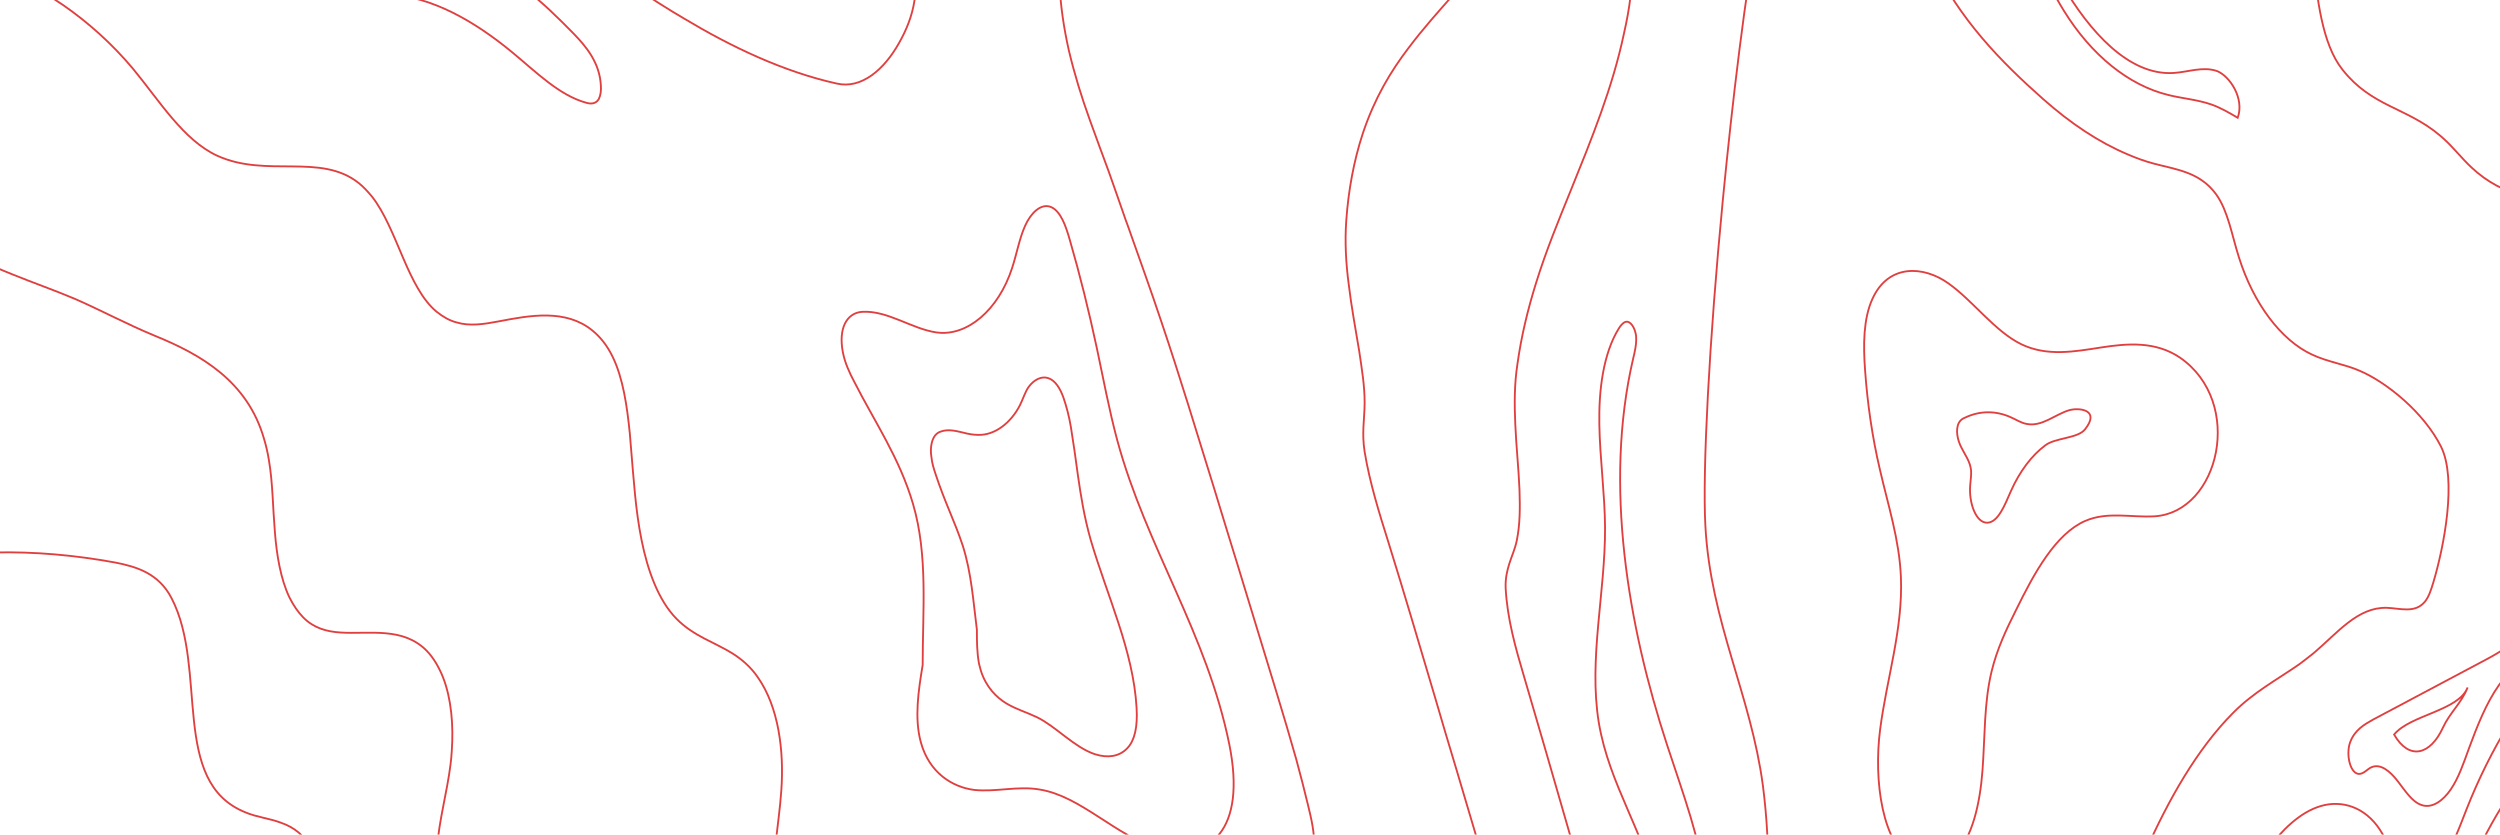 <svg width="1339" height="447" viewBox="0 0 1339 447" fill="none" xmlns="http://www.w3.org/2000/svg">
<path d="M1477.21 367.454C1473.34 392.448 1456.24 410.826 1439.45 408.376C1425.89 406.415 1414.27 392.938 1402.98 381.666C1391.52 370.149 1377.81 360.102 1364.73 365.493C1356.35 368.923 1349.57 378.236 1343.76 387.792C1335.2 401.759 1327.46 417.198 1321.01 433.616C1317.46 442.683 1314.07 452.24 1308.9 459.346C1303.74 466.452 1296.16 470.619 1289.71 466.698C1283.09 462.776 1279.69 451.994 1274.69 444.399C1266.63 432.147 1254.36 428.471 1243.23 431.656C1232.09 434.842 1222.26 444.399 1213.7 455.916C1199.5 475.274 1188.37 503.701 1192.4 532.126C1195.79 555.896 1209.35 573.785 1215.8 596.573C1222.41 620.589 1220.32 649.506 1210.31 670.579C1201.11 690.183 1185.94 702.68 1179.17 724.49C1174.97 737.968 1174.64 753.651 1175.29 768.599C1177.07 818.588 1189.49 867.108 1209.82 906.072" stroke="#E03F3F" strokeOpacity="0.3" strokeWidth="1.083" strokeMiterlimit="10"/>
<path d="M1478.98 410.091C1476.4 425.53 1465.75 436.801 1453.33 437.291C1450.74 437.291 1448.16 437.047 1445.59 436.067C1435.25 432.636 1425.57 423.078 1415.89 414.502C1413.63 412.542 1411.38 410.581 1409.27 408.866C1397.65 399.309 1384.11 392.203 1370.87 398.083C1362.48 402.005 1355.38 410.335 1349.25 418.422C1340.54 429.941 1333.27 442.682 1326.81 456.16C1324.24 461.551 1321.81 467.187 1318.75 472.089C1317.62 473.804 1316.33 475.519 1315.04 476.989C1310.04 482.626 1302.93 486.056 1296.8 482.38C1290.51 478.704 1286.96 469.148 1282.12 463.022C1280.98 461.551 1279.7 460.081 1278.24 458.855C1270.82 452.485 1261.47 451.505 1253.07 454.935C1243.23 459.101 1234.35 468.902 1226.61 479.93C1213.86 498.064 1203.37 523.794 1206.11 549.034C1208.53 570.844 1219.67 586.772 1224.52 607.356C1229.67 628.675 1227.09 654.895 1217.73 673.764C1208.53 692.387 1194.5 705.621 1188.37 726.94C1184.66 740.172 1184.34 755.365 1185.14 769.823C1185.46 774.969 1185.78 780.116 1186.26 785.262C1190.63 827.901 1203.05 868.333 1221.12 901.659" stroke="#E03F3F" strokeOpacity="0.3" strokeWidth="1.083" strokeMiterlimit="10"/>
<path d="M1480.75 452.729C1478.83 462.777 1470.1 469.392 1458.81 466.696C1456.56 466.207 1454.13 465.227 1451.71 464.001C1442.03 458.855 1432.51 448.562 1422.5 440.967C1420.24 439.252 1417.99 437.536 1415.73 436.065C1403.79 428.224 1390.4 424.303 1377.32 430.92C1368.93 435.085 1361.51 442.682 1355.05 449.543C1346.34 458.61 1339.4 468.903 1333.11 479.194C1330.52 483.361 1328.11 487.771 1325.04 491.447C1323.92 492.917 1322.78 494.143 1321.49 495.367C1316.65 499.778 1310.04 502.23 1304.22 498.799C1298.25 495.367 1294.54 487.28 1289.71 482.38C1288.57 481.155 1287.28 480.174 1286 479.194C1278.89 474.294 1270.66 474.783 1263.24 479.194C1254.53 484.341 1246.94 494.387 1239.68 505.169C1228.38 522.079 1218.55 544.867 1219.99 567.412C1221.29 586.526 1230.16 600.739 1233.55 618.873C1237.09 637.742 1234.2 660.776 1225.32 677.684C1216.12 694.594 1203.21 708.315 1197.73 729.39C1194.34 742.377 1194.17 757.081 1195.14 771.048C1195.46 775.949 1195.95 780.851 1196.43 785.751C1201.28 826.919 1214.35 865.148 1232.09 897.249" stroke="#E03F3F" strokeOpacity="0.3" strokeWidth="1.083" strokeMiterlimit="10"/>
<path d="M1431.21 9.681C1428.96 29.04 1424.6 47.664 1417.5 63.837C1410.41 80.01 1400.24 93.488 1388.14 100.594C1376.67 106.966 1363.93 107.946 1351.82 105.005C1341.82 102.555 1332.14 97.654 1323.59 89.567C1318.59 84.911 1314.07 79.03 1308.9 74.374C1308.1 73.639 1307.3 72.904 1306.65 72.414C1288.89 57.466 1270.33 57.221 1254.68 37.372C1243.39 23.159 1241.29 -1.101 1238.55 -22.175C1235.8 -43.25 1228.71 -68 1214.18 -71.675C1208.05 -73.391 1201.93 -70.695 1195.79 -69.715C1167.87 -65.549 1144.15 -99.366 1127.37 -132.448C1123.18 -140.534 1118.5 -148.376 1112.52 -154.747C1106.72 -160.873 1099.78 -164.794 1093.81 -170.185C1084.77 -178.272 1077.83 -189.789 1073.15 -203.512C1070.89 -210.373 1069.12 -217.725 1066.54 -224.831C1063.31 -233.653 1059.44 -240.759 1056.05 -248.356C1051.37 -258.893 1047.66 -270.901 1044.75 -283.398C1039.43 -305.943 1035.88 -330.692 1035.72 -354.952C1035.55 -406.413 1049.43 -454.687 1059.11 -504.433C1063.15 -525.506 1066.54 -546.827 1067.99 -568.635C1072.02 -630.633 1060.56 -692.385 1048.95 -752.178" stroke="#E03F3F" strokeOpacity="0.3" strokeWidth="1.083" strokeMiterlimit="10"/>
<path d="M329.586 813.687C342.496 796.044 352.662 773.254 359.923 749.24C361.375 744.34 362.827 739.193 364.118 734.047C369.121 714.689 372.671 693.614 372.51 672.784C372.51 669.108 372.348 665.189 372.025 661.513C371.057 648.524 368.313 636.027 364.279 624.264C363.956 623.284 363.473 622.304 363.15 621.08C355.243 600.25 343.464 582.116 335.557 563.002C330.555 551.241 327.811 539.722 322.971 530.657C314.741 515.218 302.316 505.417 288.439 501.006C283.598 499.534 278.434 499.045 273.27 499.534C264.234 500.269 254.068 503.456 245.516 496.35C236.157 488.507 232.929 470.129 234.059 454.445C235.189 439.008 239.384 424.794 241.32 409.357C241.643 406.906 241.804 404.701 241.966 402.249C242.934 388.772 241.804 374.315 237.286 362.796C235.027 357.162 232.123 352.26 228.573 348.584C215.824 335.597 197.914 339.762 182.423 338.782C175.161 338.293 168.222 336.578 162.414 330.695C159.508 327.754 157.088 324.08 154.99 319.913C150.311 310.111 148.213 297.369 147.245 285.117C146.115 271.884 146.115 258.651 144.017 246.399C143.372 242.477 142.566 238.801 141.436 235.127C132.561 204.005 107.388 189.792 82.699 179.745C67.854 173.619 54.299 166.267 40.261 160.141C29.288 155.485 17.992 151.565 6.535 146.909C-5.728 142.008 -18.476 136.126 -30.256 128.775C-43.487 120.443 -55.751 109.906 -63.497 92.018" stroke="#E03F3F" strokeOpacity="0.3" strokeWidth="1.083" strokeMiterlimit="10"/>
<path d="M410.591 875.441C432.052 851.672 445.93 814.424 453.513 775.706C455.128 767.619 456.418 759.533 457.547 751.446C461.744 720.325 463.034 688.224 462.873 656.122C462.873 650.487 462.873 644.605 462.55 638.968C461.904 618.875 459.968 599.026 454.32 581.137C453.837 579.422 453.352 577.951 452.707 576.236C441.411 544.135 419.949 518.649 415.271 484.343C412.365 463.023 417.207 442.93 418.498 423.081C419.949 402.006 417.045 378.726 405.911 362.798C402.039 357.162 397.197 352.996 392.034 349.81C382.513 343.929 371.54 340.743 362.342 331.432C352.661 321.63 346.851 305.457 343.624 289.284C340.397 273.354 339.429 256.937 337.976 240.029C337.816 237.334 337.493 234.882 337.331 232.186C335.879 217.728 333.781 202.535 327.973 190.773C325.067 184.892 321.517 180.482 317.322 177.051C302.961 165.288 283.597 168.964 266.977 172.149C259.231 173.619 251.486 174.845 244.385 172.64C240.674 171.66 237.286 169.699 233.897 167.004C226.152 160.632 220.826 149.605 215.986 138.333C210.821 126.325 205.981 113.828 199.204 105.251C196.945 102.556 194.685 100.105 192.265 98.145C171.772 81.726 142.888 95.449 116.424 83.442C98.19 75.11 85.281 53.791 71.081 36.637C59.946 23.405 47.36 12.132 33.967 2.82C19.605 -6.982 3.953 -14.823 -11.538 -19.969C-28.804 -25.85 -46.715 -29.036 -59.947 -46.19" stroke="#E03F3F" strokeOpacity="0.3" strokeWidth="1.083" strokeMiterlimit="10"/>
<path d="M352.662 -683.074C345.078 -650.973 340.076 -611.766 353.791 -584.319C358.471 -575.252 364.604 -568.392 371.381 -563.001C372.671 -562.02 373.962 -561.04 375.253 -560.06C394.294 -545.847 415.272 -537.515 436.41 -535.556C443.833 -534.819 451.417 -534.819 458.517 -531.634C479.817 -522.076 491.112 -481.645 483.367 -453.953C480.301 -442.927 474.976 -434.104 470.135 -424.793C467.876 -420.626 465.778 -416.215 463.842 -411.561C456.258 -394.407 450.287 -374.312 449.158 -352.013C447.867 -324.323 456.258 -299.572 462.39 -274.088C470.135 -241.496 467.714 -204.984 472.394 -169.451C477.236 -133.184 484.819 -99.367 487.724 -62.855C489.338 -41.29 492.888 -19.971 489.821 0.123C488.531 8.7 485.464 16.051 481.592 22.913C473.685 37.126 461.421 47.908 448.028 44.722C419.467 38.351 391.712 25.118 366.378 9.925C357.503 4.779 348.951 -0.857 340.559 -6.248C318.614 -20.216 297.96 -39.085 274.4 -55.258C251.81 -70.696 228.574 -86.624 205.337 -99.367C195.493 -104.758 185.489 -109.659 175.645 -113.825C162.575 -119.461 148.052 -120.931 135.628 -131.959C115.78 -149.357 107.711 -177.292 88.993 -196.406C73.341 -212.334 54.945 -219.197 43.327 -244.926C41.875 -248.113 40.584 -251.298 39.455 -254.728C32.516 -274.577 29.773 -297.611 27.836 -319.176C26.545 -333.879 25.416 -349.807 19.122 -361.569C13.636 -371.862 5.568 -377.253 -1.209 -385.34C-7.987 -393.181 -13.796 -406.904 -10.568 -419.156" stroke="#E03F3F" strokeOpacity="0.3" strokeWidth="1.083" strokeMiterlimit="10"/>
<path d="M948.095 -602.696C964.231 -579.908 965.361 -540.944 959.874 -508.108C954.388 -475.271 943.738 -444.639 940.027 -411.804C938.252 -395.876 937.284 -377.496 934.057 -362.058C931.152 -347.845 926.311 -336.083 917.275 -330.448C911.304 -326.772 904.365 -326.772 898.395 -322.851C882.258 -311.579 882.258 -280.213 880.322 -252.277C879.999 -248.601 879.838 -244.925 879.354 -241.249C876.127 -210.618 864.024 -182.682 861.927 -151.806C859.991 -124.361 864.992 -97.895 869.188 -71.185C870.963 -60.158 872.738 -48.641 873.706 -37.123C874.674 -25.116 874.674 -13.598 873.383 -2.571C872.576 4.535 871.285 11.396 869.834 17.768C863.701 46.929 852.567 74.129 841.271 102.065C834.817 117.993 828.201 133.921 822.715 151.565C818.358 165.533 814.808 179.991 812.71 195.183C811.097 205.72 811.097 216.502 811.581 227.041C812.065 238.803 813.356 250.564 813.84 262.327C814.163 272.128 814.163 280.706 812.388 289.528C811.419 294.184 809.645 297.86 808.353 302.025C807.224 305.701 806.256 309.622 806.417 314.768C807.224 331.187 811.742 347.114 816.26 362.307C823.844 388.037 831.267 413.768 838.69 439.498C842.241 451.995 845.951 464.492 849.502 476.99C855.149 496.35 860.636 515.708 866.284 535.068C869.188 545.113 872.253 555.895 871.77 566.678C871.447 574.275 869.672 581.136 867.413 587.998C865.477 594.124 863.378 600.005 861.765 606.376C861.604 606.867 861.442 607.602 861.442 608.091C859.991 614.219 859.183 620.588 858.377 626.716C856.924 638.479 856.117 650.24 852.406 660.041C845.628 678.175 830.783 686.508 816.584 687.733C802.544 688.714 788.344 685.282 774.144 690.429C772.692 690.918 771.079 691.653 769.626 692.388C766.237 694.349 763.172 696.8 760.751 699.496C759.138 701.211 757.685 702.926 756.394 704.887C753.813 708.561 751.069 712.728 748.487 717.384C739.774 733.067 732.996 752.916 727.188 775.215C718.473 808.787 711.374 846.525 708.469 882.056" stroke="#E03F3F" strokeOpacity="0.3" strokeWidth="1.083" strokeMiterlimit="10"/>
<path d="M894.524 -594.61C906.626 -572.311 907.594 -538.739 903.076 -509.824C898.396 -480.908 889.198 -453.462 883.711 -425.771C880.969 -412.294 878.548 -397.592 874.514 -385.093C870.964 -373.821 865.961 -364.509 858.216 -359.118C852.891 -355.442 847.082 -354.707 841.918 -350.787C827.718 -340.249 824.653 -316.234 821.103 -292.465C820.618 -289.279 820.134 -286.094 819.65 -283.153C815.455 -256.687 806.903 -231.203 804.967 -203.756C803.029 -174.842 805.612 -146.17 807.871 -117.5C808.677 -106.227 810.613 -93.485 811.259 -80.987C811.904 -67.999 811.259 -55.502 807.871 -45.455C805.612 -38.839 802.707 -34.428 799.802 -30.017C788.023 -11.393 770.273 4.535 754.297 25.854C744.939 38.107 736.225 52.565 729.931 71.433C725.091 86.137 722.186 102.065 721.056 118.238C720.25 129.51 720.896 141.028 722.347 152.055C723.8 164.307 726.059 176.314 727.995 188.077C729.448 197.878 730.9 206.701 730.9 215.523C730.9 220.423 730.416 224.344 730.254 228.755C730.093 232.677 730.093 236.842 730.9 241.987C733.643 258.652 738.806 275.069 743.809 290.998C752.2 317.954 760.268 345.398 768.337 372.599C772.209 385.832 776.082 399.064 780.116 412.298C786.247 432.882 792.218 453.22 798.35 473.804C801.578 484.587 804.644 495.614 805.612 506.642C806.257 514.483 805.935 521.835 805.289 529.187C804.805 535.802 804.159 542.419 803.029 549.525C802.868 550.014 802.868 550.751 802.707 551.24C801.578 557.857 799.964 564.473 798.35 570.598C795.122 582.852 791.895 593.143 786.732 600.986C777.212 615.444 761.559 619.364 746.39 615.688C727.672 611.032 709.277 601.475 689.752 612.012C687.815 612.992 685.879 614.464 684.105 616.179C679.909 620.344 677.004 625.981 676.359 631.616C675.875 635.292 676.359 637.987 676.521 641.419C676.681 647.545 676.036 654.897 675.23 662.492C672.97 688.468 672.002 717.873 668.291 749.241C662.481 797.27 649.734 846.279 639.406 892.594" stroke="#E03F3F" strokeOpacity="0.3" strokeWidth="1.083" strokeMiterlimit="10"/>
<path d="M805.126 -581.134C810.773 -559.813 811.258 -535.31 808.03 -512.519C804.803 -489.729 798.026 -467.921 789.473 -448.807C785.116 -439.25 780.276 -430.427 774.628 -422.831C769.948 -416.46 764.785 -411.069 758.976 -406.413C754.941 -403.228 750.907 -400.532 746.873 -397.102C736.062 -388.035 727.509 -375.781 721.539 -359.608C720.732 -357.404 719.925 -355.197 719.28 -352.747C713.309 -333.387 710.727 -311.579 709.437 -290.015C707.5 -258.158 706.21 -226.302 704.919 -194.69C704.434 -183.417 706.21 -168.47 706.37 -154.012C706.532 -139.309 704.919 -125.586 697.98 -117.01C693.623 -111.619 687.814 -110.638 682.327 -109.903C661.996 -107.453 632.466 -111.864 608.261 -101.081C594.061 -94.955 581.798 -83.438 574.214 -61.873C568.566 -45.945 566.791 -27.812 567.436 -9.678C567.921 2.82 569.857 15.317 572.438 26.834C575.505 39.822 579.377 52.319 583.734 64.327C587.123 73.884 590.673 83.196 594.062 92.508C595.836 97.409 597.45 102.31 599.225 107.211C600.839 111.621 602.29 116.277 604.066 120.933C610.036 137.842 616.33 155.24 622.139 172.639C631.982 201.8 641.018 231.695 650.216 261.346C654.573 275.804 659.091 290.262 663.448 304.475C670.225 326.774 677.164 349.319 683.942 371.62C687.491 383.381 691.041 395.143 694.268 406.662C696.527 414.992 698.625 423.079 700.562 431.165C702.337 438.517 704.273 446.358 703.789 454.445C703.789 455.182 703.628 455.916 703.628 456.406C702.821 463.758 700.239 470.618 697.173 476.5C690.718 489.243 683.78 497.084 676.357 501.741C661.995 510.071 645.375 505.417 628.594 495.369C602.29 479.441 576.473 461.308 548.234 481.157C545.491 483.116 542.909 485.811 540.811 489.243C535.486 497.084 532.582 508.356 534.84 518.158C536.293 524.775 539.682 529.431 542.425 535.068C547.427 545.359 550.009 558.102 552.43 570.599C560.982 613.973 569.857 658.572 569.534 705.131C569.05 777.421 546.298 845.299 523.706 909.012" stroke="#E03F3F" strokeOpacity="0.3" strokeWidth="1.083" strokeMiterlimit="10"/>
<path d="M658.447 398.819C646.344 339.028 614.072 293.449 598.42 235.862C594.063 219.689 590.996 203.024 587.447 186.362C583.251 166.758 578.411 147.154 572.924 128.285C570.827 120.934 568.083 113.092 562.92 110.887C557.595 108.681 552.108 114.072 549.042 120.934C545.976 127.795 544.525 136.127 542.104 143.478C534.842 166.023 517.899 180.481 501.439 178.03C488.207 176.069 475.46 166.268 461.905 167.003C453.515 167.493 448.997 175.825 451.417 188.568C452.547 194.448 454.966 199.594 457.549 204.496C468.36 225.815 481.753 245.174 489.015 269.924C497.082 297.368 494.178 327.019 494.178 356.181C491.919 369.904 489.66 384.606 493.21 397.595C497.729 414.012 510.154 421.609 521.772 423.079C533.39 424.305 545.008 420.874 556.627 422.835C578.894 426.265 598.258 448.319 620.204 454.201C648.12 461.797 667.645 444.643 658.447 398.819Z" stroke="#E03F3F" strokeOpacity="0.3" strokeWidth="1.083" strokeMiterlimit="10"/>
<path d="M608.746 378.969C609.392 389.262 607.778 396.614 603.744 400.779C599.549 405.19 593.416 406.17 586.477 403.964C575.343 400.29 565.5 389.017 555.335 384.117C549.687 381.421 544.361 379.95 539.036 376.765C533.712 373.578 528.064 367.943 525.321 359.12C524.998 357.896 524.675 356.67 524.353 355.444C523.224 349.318 523.223 343.193 523.223 337.312C521.286 322.119 520.318 306.925 515.638 292.223C513.541 285.851 511.121 279.971 508.701 274.089C505.957 267.472 503.376 260.856 501.117 253.994C500.147 251.055 499.179 248.114 498.857 244.683C498.534 242.722 498.534 241.007 498.696 239.292C499.179 235.125 500.794 232.186 503.698 231.205C507.571 229.734 511.766 230.714 515.8 231.695C518.544 232.43 521.286 232.921 524.03 232.921C532.582 233.166 541.296 226.795 546.298 216.993C547.911 213.806 549.041 209.887 550.977 207.191C553.882 203.27 557.916 201.309 561.466 202.535C565.178 203.759 567.759 207.926 569.535 212.826C571.148 217.482 572.6 222.873 573.569 228.755C575.021 237.577 576.151 245.907 577.28 254.24C578.893 265.513 580.669 276.784 584.218 289.282C593.255 319.913 606.971 348.584 608.746 378.969Z" stroke="#E03F3F" strokeOpacity="0.3" strokeWidth="1.083" strokeMiterlimit="10"/>
<path d="M1090.74 635.535C1075.73 662.982 1058.95 688.957 1038.62 707.091C1021.68 722.284 1001.99 731.595 982.627 730.125C978.755 729.88 974.882 729.145 971.171 727.919C948.257 720.569 927.764 694.103 922.278 660.041C915.662 618.382 930.023 579.42 938.898 539.722C943.9 517.912 946.482 494.387 946.966 471.107C947.289 454.199 946.321 437.291 944.223 420.872C937.769 372.108 916.145 333.145 913.403 281.684C911.788 252.033 915.5 182.194 922.761 106.964C927.926 53.788 934.541 -1.838 942.77 -47.907C952.775 -103.043 964.555 -143.966 976.979 -146.172C989.889 -148.377 998.603 -127.793 1004.41 -110.885C1012 -89.075 1017.64 -64.815 1025.87 -42.026C1028.46 -34.919 1031.2 -28.058 1034.26 -21.442C1049.43 10.415 1071.86 33.205 1094.29 53.053C1108.65 65.796 1123.83 76.088 1139.63 82.704C1144.16 84.665 1148.83 86.38 1153.51 87.605C1165.29 90.791 1178.2 92.016 1186.91 104.024C1193.37 112.845 1195.46 126.323 1199.17 137.841C1206.93 162.59 1221.77 182.194 1238.06 189.792C1246.79 193.957 1255.5 194.937 1263.89 198.613C1278.24 204.739 1298.25 220.912 1307.45 239.29C1316.01 256.689 1309.07 292.712 1303.25 312.07C1302.13 315.746 1301 319.422 1298.9 322.117C1293.57 328.734 1285.51 325.793 1278.41 325.548C1262.76 325.058 1251.94 339.025 1239.2 349.808C1236.77 351.768 1234.2 353.729 1231.61 355.69C1219.67 364.022 1207.08 370.637 1195.95 381.91C1176.75 401.268 1161.58 427.978 1148.83 456.649C1142.37 471.353 1136.57 486.546 1131.24 501.739C1128.01 511.051 1125.27 520.607 1122.69 530.409C1113.01 567.166 1106.72 606.13 1090.74 635.535Z" stroke="#E03F3F" strokeOpacity="0.3" strokeWidth="1.083" strokeMiterlimit="10"/>
<path d="M1153.99 276.54C1141.57 277.275 1128.83 273.845 1116.88 278.99C1101.07 285.851 1089.61 306.68 1079.77 326.775C1074.6 337.066 1069.6 347.605 1066.7 359.611C1062.66 376.275 1063.15 394.653 1061.85 412.298C1060.56 429.941 1056.53 448.81 1046.69 458.366C1040.39 464.492 1032.33 465.963 1025.39 462.042C1008.12 452.731 1003.44 418.178 1006.99 390.733C1010.54 363.287 1019.26 337.066 1018.13 309.131C1017.32 289.038 1011.19 270.414 1006.83 251.3C1002.8 234.146 1000.21 216.258 998.923 198.124C997.955 184.892 997.955 170.679 1002.96 159.896C1011.51 141.272 1030.23 142.253 1043.62 151.81C1057.01 161.367 1068.47 177.54 1082.67 184.401C1096.39 191.018 1111.07 188.322 1125.27 186.116C1139.48 183.911 1154.48 182.685 1167.55 191.507C1202.4 215.523 1188.69 274.334 1153.99 276.54Z" stroke="#E03F3F" strokeOpacity="0.3" strokeWidth="1.083" strokeMiterlimit="10"/>
<path d="M4.115 -275.557C8.311 -223.605 27.19 -174.842 54.945 -143.475C63.82 -133.428 73.663 -125.341 82.215 -114.804C100.934 -92.259 114.005 -59.178 134.982 -41.779C170.482 -12.128 215.179 -35.653 254.553 -21.44C273.593 -14.579 290.698 1.105 306.996 17.768C313.934 24.874 321.357 33.696 321.841 46.194C322.003 48.644 321.68 51.095 320.712 53.055C319.098 55.751 316.355 55.751 313.934 55.016C299.573 51.095 287.148 38.597 274.401 28.06C253.907 11.152 231.477 -1.591 208.24 -3.061C181.455 -4.777 152.892 7.721 129.011 -10.658C102.386 -31.242 92.058 -83.192 66.724 -107.207C56.558 -116.764 44.617 -121.42 33.645 -128.282C-13.474 -157.197 -45.585 -234.387 -43.003 -311.334" stroke="#E03F3F" strokeOpacity="0.3" strokeWidth="1.083" strokeMiterlimit="10"/>
<path d="M257.134 818.099C268.913 796.78 277.304 760.758 280.209 733.557C282.952 707.827 280.047 679.4 268.268 660.288C257.94 643.378 242.772 636.272 228.734 628.185C208.24 616.179 187.909 600.005 174.193 573.785C165.317 556.631 159.67 534.577 159.993 512.522C160.315 493.164 176.29 474.539 167.254 455.426C163.381 447.34 157.087 442.929 150.633 440.723C144.34 438.273 137.724 437.782 131.431 435.086C90.929 418.913 111.584 358.387 91.897 320.403C84.958 306.926 72.856 303.495 61.722 301.289C40.26 297.369 18.637 295.409 -2.985 295.898" stroke="#E03F3F" strokeOpacity="0.3" strokeWidth="1.083" strokeMiterlimit="10"/>
<path d="M914.371 478.215C910.982 450.034 901.301 424.793 892.909 399.064C871.932 335.105 859.023 259.63 874.676 192.242C875.644 188.322 876.612 184.155 876.289 179.99C875.805 175.825 873.385 171.658 870.641 172.392C869.189 172.883 868.06 174.353 867.091 175.825C858.7 189.302 856.279 208.906 856.602 227.284C856.926 245.663 859.507 264.041 859.668 282.42C859.83 317.463 850.793 352.75 856.279 386.812C861.927 420.874 881.292 446.358 888.068 479.93C890.65 492.673 891.78 551.484 903.237 551.729C918.243 551.975 915.823 490.467 914.371 478.215Z" stroke="#E03F3F" strokeOpacity="0.3" strokeWidth="1.083" strokeMiterlimit="10"/>
<path d="M1363.28 350.79C1354.08 350.544 1345.22 357.407 1338.43 366.963C1331.66 376.519 1326.81 388.773 1322.3 401.025C1319.56 408.622 1316.81 416.709 1312.62 422.835C1308.42 428.961 1302.62 433.126 1296.97 431.167C1291.8 429.452 1288.09 423.324 1284.06 418.178C1280.03 413.033 1274.86 408.622 1269.86 411.072C1267.92 412.052 1266.15 414.257 1263.88 414.502C1258.88 414.993 1256.3 404.211 1258.73 397.594C1261.14 390.977 1266.3 388.038 1271.15 385.342C1290.83 374.804 1310.52 364.513 1330.21 353.976C1336.18 350.79 1342.15 347.605 1347.31 342.458C1360.54 328.736 1366.19 303.74 1370.06 279.971" stroke="#E03F3F" strokeOpacity="0.3" strokeWidth="1.083" strokeMiterlimit="10"/>
<path d="M1308.42 389.754C1301.65 404.456 1290.35 407.397 1282.28 393.43C1290.83 382.891 1316.98 380.687 1321.66 368.189C1318.43 376.52 1312.13 381.667 1308.42 389.754Z" stroke="#E03F3F" strokeOpacity="0.3" strokeWidth="1.083" strokeMiterlimit="10"/>
<path d="M1187.56 38.106C1179.97 35.41 1172.07 38.596 1164.16 39.086C1140.6 40.556 1119.3 17.521 1103.81 -9.434C1088.32 -36.389 1076.22 -68.001 1059.11 -92.506C1051.53 -103.288 1041.85 -113.335 1031.52 -111.619C1031.84 -95.691 1039.43 -81.969 1047.98 -72.412C1056.53 -63.1 1066.37 -56.728 1074.77 -46.681C1086.87 -32.223 1094.77 -11.394 1105.42 5.759C1120.1 29.529 1140.12 45.702 1161.25 50.848C1169 52.809 1176.75 53.299 1184.49 55.994C1189.34 57.71 1194.02 60.405 1198.53 63.101C1202.24 52.563 1194.17 40.801 1187.56 38.106Z" stroke="#E03F3F" strokeOpacity="0.3" strokeWidth="1.083" strokeMiterlimit="10"/>
<path d="M1077.03 263.062C1073.8 270.414 1070.25 279.725 1064.44 279.97C1058.31 280.216 1054.43 269.188 1055.24 259.877C1055.4 257.182 1055.89 254.73 1055.72 252.035C1055.24 247.135 1052.5 243.704 1050.56 239.783C1048.46 235.861 1047.17 229.981 1049.27 226.305C1050.08 224.835 1051.37 224.099 1052.66 223.61C1060.4 219.934 1068.96 219.934 1076.7 223.364C1079.61 224.59 1082.51 226.551 1085.42 227.04C1093.65 228.755 1100.75 221.894 1108.33 219.688C1113.66 218.218 1125.12 219.444 1116.72 229.981C1112.85 234.881 1100.75 234.392 1095.42 238.557C1088.16 243.948 1081.71 252.526 1077.03 263.062Z" stroke="#E03F3F" strokeOpacity="0.3" strokeWidth="1.083" strokeMiterlimit="10"/>
</svg>
